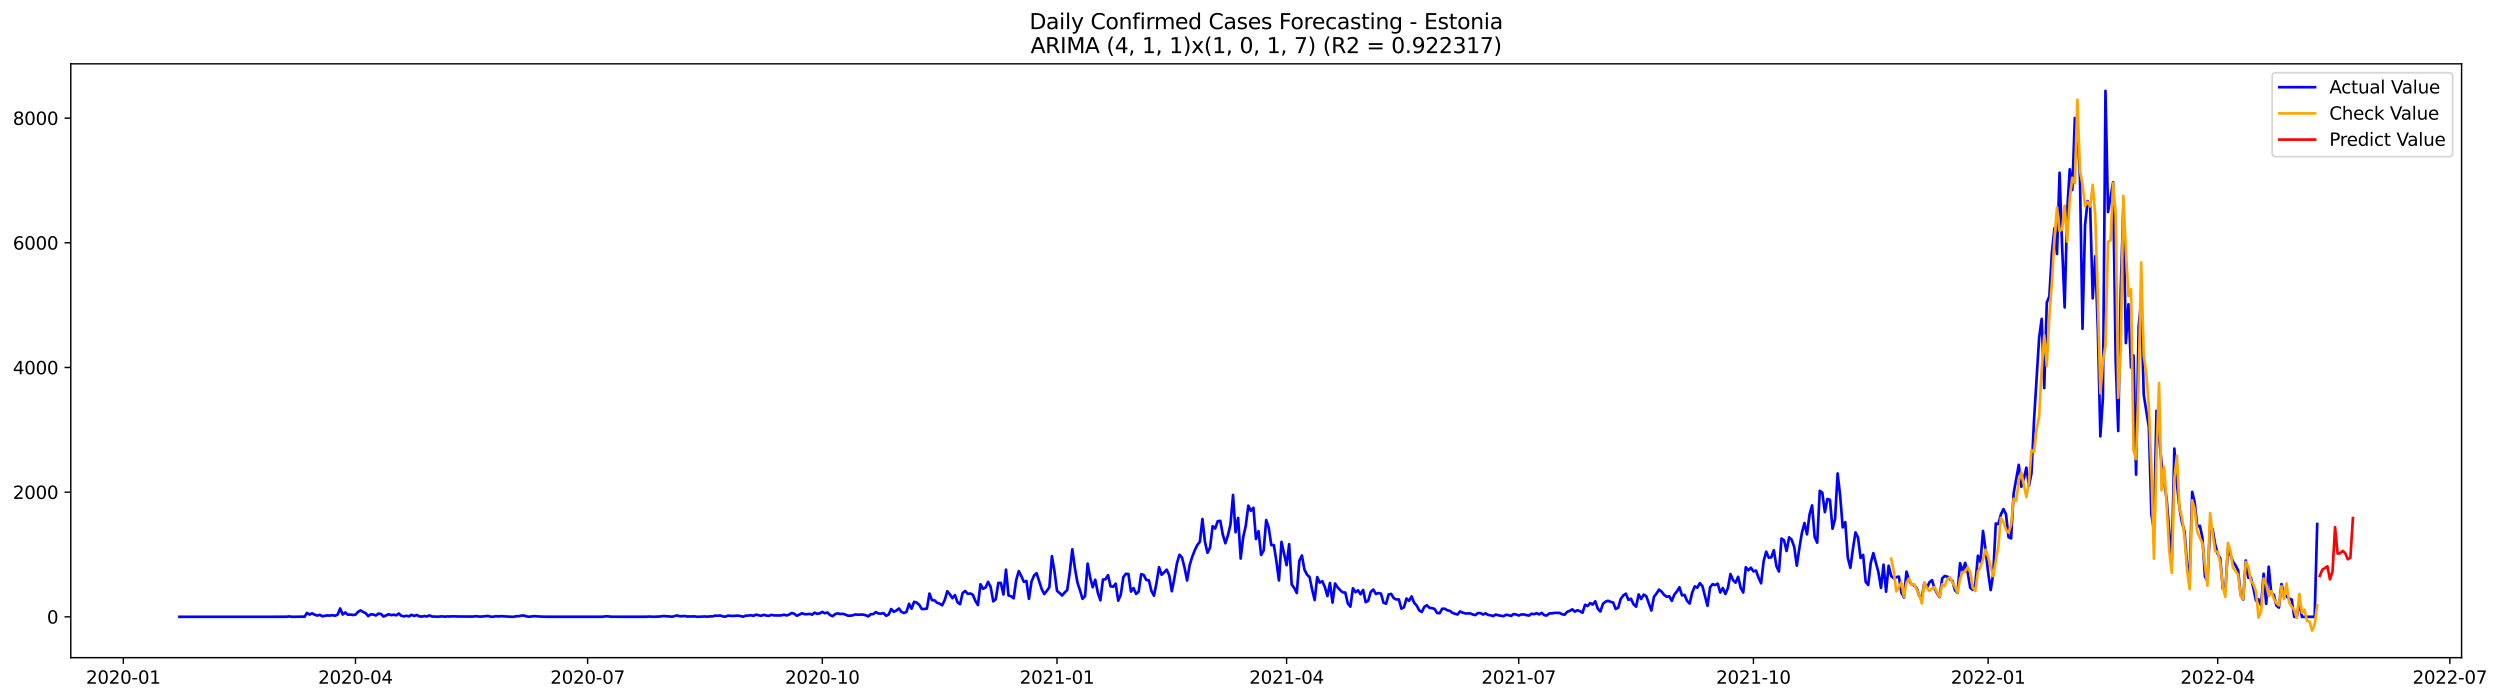 <?xml version="1.0" encoding="utf-8" standalone="no"?>
<!DOCTYPE svg PUBLIC "-//W3C//DTD SVG 1.1//EN"
  "http://www.w3.org/Graphics/SVG/1.1/DTD/svg11.dtd">
<svg xmlns:xlink="http://www.w3.org/1999/xlink" width="1400.368pt" height="392.274pt" viewBox="0 0 1400.368 392.274" xmlns="http://www.w3.org/2000/svg" version="1.1">
 <defs>
  <style type="text/css">*{stroke-linejoin: round; stroke-linecap: butt}</style>
 </defs>
 <g id="figure_1">
  <g id="patch_1">
   <path d="M 0 392.274 
L 1400.368 392.274 
L 1400.368 0 
L 0 0 
z
" style="fill: #ffffff"/>
  </g>
  <g id="axes_1">
   <g id="patch_2">
    <path d="M 39.65 368.396 
L 1378.85 368.396 
L 1378.85 35.755 
L 39.65 35.755 
z
" style="fill: #ffffff"/>
   </g>
   <g id="matplotlib.axis_1">
    <g id="xtick_1">
     <g id="line2d_1">
      <defs>
       <path id="me3e65a4e18" d="M 0 0 
L 0 3.5 
" style="stroke: #000000; stroke-width: 0.8"/>
      </defs>
      <g>
       <use xlink:href="#me3e65a4e18" x="69.086" y="368.396" style="stroke: #000000; stroke-width: 0.8"/>
      </g>
     </g>
     <g id="text_1">
      <!-- 2020-01 -->
      <g transform="translate(48.195 382.994)scale(0.1 -0.1)">
       <defs>
        <path id="DejaVuSans-32" d="M 1228 531 
L 3431 531 
L 3431 0 
L 469 0 
L 469 531 
Q 828 903 1448 1529 
Q 2069 2156 2228 2338 
Q 2531 2678 2651 2914 
Q 2772 3150 2772 3378 
Q 2772 3750 2511 3984 
Q 2250 4219 1831 4219 
Q 1534 4219 1204 4116 
Q 875 4013 500 3803 
L 500 4441 
Q 881 4594 1212 4672 
Q 1544 4750 1819 4750 
Q 2544 4750 2975 4387 
Q 3406 4025 3406 3419 
Q 3406 3131 3298 2873 
Q 3191 2616 2906 2266 
Q 2828 2175 2409 1742 
Q 1991 1309 1228 531 
z
" transform="scale(0.016)"/>
        <path id="DejaVuSans-30" d="M 2034 4250 
Q 1547 4250 1301 3770 
Q 1056 3291 1056 2328 
Q 1056 1369 1301 889 
Q 1547 409 2034 409 
Q 2525 409 2770 889 
Q 3016 1369 3016 2328 
Q 3016 3291 2770 3770 
Q 2525 4250 2034 4250 
z
M 2034 4750 
Q 2819 4750 3233 4129 
Q 3647 3509 3647 2328 
Q 3647 1150 3233 529 
Q 2819 -91 2034 -91 
Q 1250 -91 836 529 
Q 422 1150 422 2328 
Q 422 3509 836 4129 
Q 1250 4750 2034 4750 
z
" transform="scale(0.016)"/>
        <path id="DejaVuSans-2d" d="M 313 2009 
L 1997 2009 
L 1997 1497 
L 313 1497 
L 313 2009 
z
" transform="scale(0.016)"/>
        <path id="DejaVuSans-31" d="M 794 531 
L 1825 531 
L 1825 4091 
L 703 3866 
L 703 4441 
L 1819 4666 
L 2450 4666 
L 2450 531 
L 3481 531 
L 3481 0 
L 794 0 
L 794 531 
z
" transform="scale(0.016)"/>
       </defs>
       <use xlink:href="#DejaVuSans-32"/>
       <use xlink:href="#DejaVuSans-30" x="63.623"/>
       <use xlink:href="#DejaVuSans-32" x="127.246"/>
       <use xlink:href="#DejaVuSans-30" x="190.869"/>
       <use xlink:href="#DejaVuSans-2d" x="254.492"/>
       <use xlink:href="#DejaVuSans-30" x="290.576"/>
       <use xlink:href="#DejaVuSans-31" x="354.199"/>
      </g>
     </g>
    </g>
    <g id="xtick_2">
     <g id="line2d_2">
      <g>
       <use xlink:href="#me3e65a4e18" x="199.119" y="368.396" style="stroke: #000000; stroke-width: 0.8"/>
      </g>
     </g>
     <g id="text_2">
      <!-- 2020-04 -->
      <g transform="translate(178.228 382.994)scale(0.1 -0.1)">
       <defs>
        <path id="DejaVuSans-34" d="M 2419 4116 
L 825 1625 
L 2419 1625 
L 2419 4116 
z
M 2253 4666 
L 3047 4666 
L 3047 1625 
L 3713 1625 
L 3713 1100 
L 3047 1100 
L 3047 0 
L 2419 0 
L 2419 1100 
L 313 1100 
L 313 1709 
L 2253 4666 
z
" transform="scale(0.016)"/>
       </defs>
       <use xlink:href="#DejaVuSans-32"/>
       <use xlink:href="#DejaVuSans-30" x="63.623"/>
       <use xlink:href="#DejaVuSans-32" x="127.246"/>
       <use xlink:href="#DejaVuSans-30" x="190.869"/>
       <use xlink:href="#DejaVuSans-2d" x="254.492"/>
       <use xlink:href="#DejaVuSans-30" x="290.576"/>
       <use xlink:href="#DejaVuSans-34" x="354.199"/>
      </g>
     </g>
    </g>
    <g id="xtick_3">
     <g id="line2d_3">
      <g>
       <use xlink:href="#me3e65a4e18" x="329.153" y="368.396" style="stroke: #000000; stroke-width: 0.8"/>
      </g>
     </g>
     <g id="text_3">
      <!-- 2020-07 -->
      <g transform="translate(308.261 382.994)scale(0.1 -0.1)">
       <defs>
        <path id="DejaVuSans-37" d="M 525 4666 
L 3525 4666 
L 3525 4397 
L 1831 0 
L 1172 0 
L 2766 4134 
L 525 4134 
L 525 4666 
z
" transform="scale(0.016)"/>
       </defs>
       <use xlink:href="#DejaVuSans-32"/>
       <use xlink:href="#DejaVuSans-30" x="63.623"/>
       <use xlink:href="#DejaVuSans-32" x="127.246"/>
       <use xlink:href="#DejaVuSans-30" x="190.869"/>
       <use xlink:href="#DejaVuSans-2d" x="254.492"/>
       <use xlink:href="#DejaVuSans-30" x="290.576"/>
       <use xlink:href="#DejaVuSans-37" x="354.199"/>
      </g>
     </g>
    </g>
    <g id="xtick_4">
     <g id="line2d_4">
      <g>
       <use xlink:href="#me3e65a4e18" x="460.615" y="368.396" style="stroke: #000000; stroke-width: 0.8"/>
      </g>
     </g>
     <g id="text_4">
      <!-- 2020-10 -->
      <g transform="translate(439.724 382.994)scale(0.1 -0.1)">
       <use xlink:href="#DejaVuSans-32"/>
       <use xlink:href="#DejaVuSans-30" x="63.623"/>
       <use xlink:href="#DejaVuSans-32" x="127.246"/>
       <use xlink:href="#DejaVuSans-30" x="190.869"/>
       <use xlink:href="#DejaVuSans-2d" x="254.492"/>
       <use xlink:href="#DejaVuSans-31" x="290.576"/>
       <use xlink:href="#DejaVuSans-30" x="354.199"/>
      </g>
     </g>
    </g>
    <g id="xtick_5">
     <g id="line2d_5">
      <g>
       <use xlink:href="#me3e65a4e18" x="592.077" y="368.396" style="stroke: #000000; stroke-width: 0.8"/>
      </g>
     </g>
     <g id="text_5">
      <!-- 2021-01 -->
      <g transform="translate(571.186 382.994)scale(0.1 -0.1)">
       <use xlink:href="#DejaVuSans-32"/>
       <use xlink:href="#DejaVuSans-30" x="63.623"/>
       <use xlink:href="#DejaVuSans-32" x="127.246"/>
       <use xlink:href="#DejaVuSans-31" x="190.869"/>
       <use xlink:href="#DejaVuSans-2d" x="254.492"/>
       <use xlink:href="#DejaVuSans-30" x="290.576"/>
       <use xlink:href="#DejaVuSans-31" x="354.199"/>
      </g>
     </g>
    </g>
    <g id="xtick_6">
     <g id="line2d_6">
      <g>
       <use xlink:href="#me3e65a4e18" x="720.681" y="368.396" style="stroke: #000000; stroke-width: 0.8"/>
      </g>
     </g>
     <g id="text_6">
      <!-- 2021-04 -->
      <g transform="translate(699.79 382.994)scale(0.1 -0.1)">
       <use xlink:href="#DejaVuSans-32"/>
       <use xlink:href="#DejaVuSans-30" x="63.623"/>
       <use xlink:href="#DejaVuSans-32" x="127.246"/>
       <use xlink:href="#DejaVuSans-31" x="190.869"/>
       <use xlink:href="#DejaVuSans-2d" x="254.492"/>
       <use xlink:href="#DejaVuSans-30" x="290.576"/>
       <use xlink:href="#DejaVuSans-34" x="354.199"/>
      </g>
     </g>
    </g>
    <g id="xtick_7">
     <g id="line2d_7">
      <g>
       <use xlink:href="#me3e65a4e18" x="850.715" y="368.396" style="stroke: #000000; stroke-width: 0.8"/>
      </g>
     </g>
     <g id="text_7">
      <!-- 2021-07 -->
      <g transform="translate(829.823 382.994)scale(0.1 -0.1)">
       <use xlink:href="#DejaVuSans-32"/>
       <use xlink:href="#DejaVuSans-30" x="63.623"/>
       <use xlink:href="#DejaVuSans-32" x="127.246"/>
       <use xlink:href="#DejaVuSans-31" x="190.869"/>
       <use xlink:href="#DejaVuSans-2d" x="254.492"/>
       <use xlink:href="#DejaVuSans-30" x="290.576"/>
       <use xlink:href="#DejaVuSans-37" x="354.199"/>
      </g>
     </g>
    </g>
    <g id="xtick_8">
     <g id="line2d_8">
      <g>
       <use xlink:href="#me3e65a4e18" x="982.177" y="368.396" style="stroke: #000000; stroke-width: 0.8"/>
      </g>
     </g>
     <g id="text_8">
      <!-- 2021-10 -->
      <g transform="translate(961.286 382.994)scale(0.1 -0.1)">
       <use xlink:href="#DejaVuSans-32"/>
       <use xlink:href="#DejaVuSans-30" x="63.623"/>
       <use xlink:href="#DejaVuSans-32" x="127.246"/>
       <use xlink:href="#DejaVuSans-31" x="190.869"/>
       <use xlink:href="#DejaVuSans-2d" x="254.492"/>
       <use xlink:href="#DejaVuSans-31" x="290.576"/>
       <use xlink:href="#DejaVuSans-30" x="354.199"/>
      </g>
     </g>
    </g>
    <g id="xtick_9">
     <g id="line2d_9">
      <g>
       <use xlink:href="#me3e65a4e18" x="1113.639" y="368.396" style="stroke: #000000; stroke-width: 0.8"/>
      </g>
     </g>
     <g id="text_9">
      <!-- 2022-01 -->
      <g transform="translate(1092.748 382.994)scale(0.1 -0.1)">
       <use xlink:href="#DejaVuSans-32"/>
       <use xlink:href="#DejaVuSans-30" x="63.623"/>
       <use xlink:href="#DejaVuSans-32" x="127.246"/>
       <use xlink:href="#DejaVuSans-32" x="190.869"/>
       <use xlink:href="#DejaVuSans-2d" x="254.492"/>
       <use xlink:href="#DejaVuSans-30" x="290.576"/>
       <use xlink:href="#DejaVuSans-31" x="354.199"/>
      </g>
     </g>
    </g>
    <g id="xtick_10">
     <g id="line2d_10">
      <g>
       <use xlink:href="#me3e65a4e18" x="1242.244" y="368.396" style="stroke: #000000; stroke-width: 0.8"/>
      </g>
     </g>
     <g id="text_10">
      <!-- 2022-04 -->
      <g transform="translate(1221.352 382.994)scale(0.1 -0.1)">
       <use xlink:href="#DejaVuSans-32"/>
       <use xlink:href="#DejaVuSans-30" x="63.623"/>
       <use xlink:href="#DejaVuSans-32" x="127.246"/>
       <use xlink:href="#DejaVuSans-32" x="190.869"/>
       <use xlink:href="#DejaVuSans-2d" x="254.492"/>
       <use xlink:href="#DejaVuSans-30" x="290.576"/>
       <use xlink:href="#DejaVuSans-34" x="354.199"/>
      </g>
     </g>
    </g>
    <g id="xtick_11">
     <g id="line2d_11">
      <g>
       <use xlink:href="#me3e65a4e18" x="1372.277" y="368.396" style="stroke: #000000; stroke-width: 0.8"/>
      </g>
     </g>
     <g id="text_11">
      <!-- 2022-07 -->
      <g transform="translate(1351.385 382.994)scale(0.1 -0.1)">
       <use xlink:href="#DejaVuSans-32"/>
       <use xlink:href="#DejaVuSans-30" x="63.623"/>
       <use xlink:href="#DejaVuSans-32" x="127.246"/>
       <use xlink:href="#DejaVuSans-32" x="190.869"/>
       <use xlink:href="#DejaVuSans-2d" x="254.492"/>
       <use xlink:href="#DejaVuSans-30" x="290.576"/>
       <use xlink:href="#DejaVuSans-37" x="354.199"/>
      </g>
     </g>
    </g>
   </g>
   <g id="matplotlib.axis_2">
    <g id="ytick_1">
     <g id="line2d_12">
      <defs>
       <path id="ma71f7dde46" d="M 0 0 
L -3.5 0 
" style="stroke: #000000; stroke-width: 0.8"/>
      </defs>
      <g>
       <use xlink:href="#ma71f7dde46" x="39.65" y="345.514" style="stroke: #000000; stroke-width: 0.8"/>
      </g>
     </g>
     <g id="text_12">
      <!-- 0 -->
      <g transform="translate(26.288 349.314)scale(0.1 -0.1)">
       <use xlink:href="#DejaVuSans-30"/>
      </g>
     </g>
    </g>
    <g id="ytick_2">
     <g id="line2d_13">
      <g>
       <use xlink:href="#ma71f7dde46" x="39.65" y="275.678" style="stroke: #000000; stroke-width: 0.8"/>
      </g>
     </g>
     <g id="text_13">
      <!-- 2000 -->
      <g transform="translate(7.2 279.477)scale(0.1 -0.1)">
       <use xlink:href="#DejaVuSans-32"/>
       <use xlink:href="#DejaVuSans-30" x="63.623"/>
       <use xlink:href="#DejaVuSans-30" x="127.246"/>
       <use xlink:href="#DejaVuSans-30" x="190.869"/>
      </g>
     </g>
    </g>
    <g id="ytick_3">
     <g id="line2d_14">
      <g>
       <use xlink:href="#ma71f7dde46" x="39.65" y="205.842" style="stroke: #000000; stroke-width: 0.8"/>
      </g>
     </g>
     <g id="text_14">
      <!-- 4000 -->
      <g transform="translate(7.2 209.641)scale(0.1 -0.1)">
       <use xlink:href="#DejaVuSans-34"/>
       <use xlink:href="#DejaVuSans-30" x="63.623"/>
       <use xlink:href="#DejaVuSans-30" x="127.246"/>
       <use xlink:href="#DejaVuSans-30" x="190.869"/>
      </g>
     </g>
    </g>
    <g id="ytick_4">
     <g id="line2d_15">
      <g>
       <use xlink:href="#ma71f7dde46" x="39.65" y="136.006" style="stroke: #000000; stroke-width: 0.8"/>
      </g>
     </g>
     <g id="text_15">
      <!-- 6000 -->
      <g transform="translate(7.2 139.805)scale(0.1 -0.1)">
       <defs>
        <path id="DejaVuSans-36" d="M 2113 2584 
Q 1688 2584 1439 2293 
Q 1191 2003 1191 1497 
Q 1191 994 1439 701 
Q 1688 409 2113 409 
Q 2538 409 2786 701 
Q 3034 994 3034 1497 
Q 3034 2003 2786 2293 
Q 2538 2584 2113 2584 
z
M 3366 4563 
L 3366 3988 
Q 3128 4100 2886 4159 
Q 2644 4219 2406 4219 
Q 1781 4219 1451 3797 
Q 1122 3375 1075 2522 
Q 1259 2794 1537 2939 
Q 1816 3084 2150 3084 
Q 2853 3084 3261 2657 
Q 3669 2231 3669 1497 
Q 3669 778 3244 343 
Q 2819 -91 2113 -91 
Q 1303 -91 875 529 
Q 447 1150 447 2328 
Q 447 3434 972 4092 
Q 1497 4750 2381 4750 
Q 2619 4750 2861 4703 
Q 3103 4656 3366 4563 
z
" transform="scale(0.016)"/>
       </defs>
       <use xlink:href="#DejaVuSans-36"/>
       <use xlink:href="#DejaVuSans-30" x="63.623"/>
       <use xlink:href="#DejaVuSans-30" x="127.246"/>
       <use xlink:href="#DejaVuSans-30" x="190.869"/>
      </g>
     </g>
    </g>
    <g id="ytick_5">
     <g id="line2d_16">
      <g>
       <use xlink:href="#ma71f7dde46" x="39.65" y="66.17" style="stroke: #000000; stroke-width: 0.8"/>
      </g>
     </g>
     <g id="text_16">
      <!-- 8000 -->
      <g transform="translate(7.2 69.969)scale(0.1 -0.1)">
       <defs>
        <path id="DejaVuSans-38" d="M 2034 2216 
Q 1584 2216 1326 1975 
Q 1069 1734 1069 1313 
Q 1069 891 1326 650 
Q 1584 409 2034 409 
Q 2484 409 2743 651 
Q 3003 894 3003 1313 
Q 3003 1734 2745 1975 
Q 2488 2216 2034 2216 
z
M 1403 2484 
Q 997 2584 770 2862 
Q 544 3141 544 3541 
Q 544 4100 942 4425 
Q 1341 4750 2034 4750 
Q 2731 4750 3128 4425 
Q 3525 4100 3525 3541 
Q 3525 3141 3298 2862 
Q 3072 2584 2669 2484 
Q 3125 2378 3379 2068 
Q 3634 1759 3634 1313 
Q 3634 634 3220 271 
Q 2806 -91 2034 -91 
Q 1263 -91 848 271 
Q 434 634 434 1313 
Q 434 1759 690 2068 
Q 947 2378 1403 2484 
z
M 1172 3481 
Q 1172 3119 1398 2916 
Q 1625 2713 2034 2713 
Q 2441 2713 2670 2916 
Q 2900 3119 2900 3481 
Q 2900 3844 2670 4047 
Q 2441 4250 2034 4250 
Q 1625 4250 1398 4047 
Q 1172 3844 1172 3481 
z
" transform="scale(0.016)"/>
       </defs>
       <use xlink:href="#DejaVuSans-38"/>
       <use xlink:href="#DejaVuSans-30" x="63.623"/>
       <use xlink:href="#DejaVuSans-30" x="127.246"/>
       <use xlink:href="#DejaVuSans-30" x="190.869"/>
      </g>
     </g>
    </g>
   </g>
   <g id="line2d_17">
    <path d="M 100.523 345.514 
L 160.538 345.48 
L 161.967 345.27 
L 163.396 345.514 
L 167.683 345.445 
L 169.112 345.375 
L 170.541 345.514 
L 171.97 343.315 
L 173.399 344.257 
L 174.827 343.559 
L 176.256 344.327 
L 177.685 344.816 
L 179.114 344.362 
L 180.543 345.2 
L 183.401 344.711 
L 184.83 344.816 
L 186.259 344.607 
L 187.688 344.921 
L 189.117 344.292 
L 190.546 340.835 
L 191.975 344.222 
L 193.404 343.07 
L 194.833 344.327 
L 196.262 344.257 
L 197.69 344.467 
L 199.119 344.327 
L 200.548 342.756 
L 201.977 341.918 
L 203.406 342.791 
L 204.835 343.489 
L 206.264 345.13 
L 207.693 344.083 
L 209.122 344.257 
L 210.551 344.746 
L 211.98 343.734 
L 213.409 343.908 
L 214.838 345.34 
L 217.696 344.083 
L 219.125 344.572 
L 220.553 344.327 
L 221.982 344.641 
L 223.411 343.664 
L 224.84 344.956 
L 226.269 345.27 
L 227.698 344.921 
L 229.127 345.27 
L 230.556 344.362 
L 231.985 345.061 
L 233.414 344.467 
L 234.843 345.235 
L 236.272 345.375 
L 237.701 345.061 
L 239.13 345.305 
L 240.559 344.711 
L 241.988 345.34 
L 243.416 345.34 
L 244.845 345.48 
L 247.703 345.235 
L 249.132 345.445 
L 250.561 345.27 
L 251.99 345.34 
L 253.419 345.235 
L 257.706 345.34 
L 264.851 345.375 
L 266.279 345.165 
L 269.137 345.41 
L 273.424 345.026 
L 274.853 345.445 
L 276.282 345.48 
L 277.711 345.165 
L 279.14 345.305 
L 280.569 345.13 
L 286.285 345.48 
L 287.714 345.514 
L 289.142 345.165 
L 290.571 345.165 
L 292 344.816 
L 293.429 344.781 
L 294.858 345.235 
L 296.287 345.48 
L 299.145 345.13 
L 302.003 345.34 
L 306.29 345.48 
L 337.726 345.48 
L 339.155 345.235 
L 340.584 345.235 
L 342.013 345.445 
L 347.729 345.48 
L 362.018 345.48 
L 363.447 345.34 
L 366.305 345.514 
L 367.734 345.375 
L 369.163 345.375 
L 372.021 345.061 
L 373.45 345.235 
L 374.879 345.27 
L 376.308 345.48 
L 379.165 344.746 
L 380.594 345.13 
L 382.023 345.2 
L 383.452 345.026 
L 384.881 345.34 
L 389.168 345.27 
L 390.597 345.514 
L 394.884 345.305 
L 396.313 345.445 
L 397.742 345.235 
L 399.171 345.27 
L 400.6 344.816 
L 402.028 344.921 
L 403.457 344.781 
L 404.886 345.27 
L 406.315 345.41 
L 407.744 344.851 
L 410.602 345.026 
L 413.46 344.816 
L 416.318 345.445 
L 417.747 344.816 
L 419.176 344.816 
L 420.605 344.607 
L 422.034 344.991 
L 423.463 344.292 
L 426.32 344.956 
L 427.749 344.397 
L 429.178 344.781 
L 430.607 344.991 
L 432.036 344.397 
L 433.465 344.711 
L 436.323 344.746 
L 437.752 344.676 
L 439.181 344.327 
L 440.61 344.746 
L 442.039 344.257 
L 443.468 343.384 
L 444.897 343.803 
L 446.326 344.921 
L 447.754 344.292 
L 449.183 343.524 
L 450.612 344.013 
L 452.041 344.048 
L 453.47 343.873 
L 454.899 344.292 
L 456.328 343.175 
L 457.757 343.838 
L 459.186 343.559 
L 460.615 342.756 
L 462.044 343.524 
L 463.473 343.07 
L 464.902 344.467 
L 466.331 345.165 
L 467.76 344.048 
L 469.189 343.559 
L 470.617 343.943 
L 472.046 343.803 
L 473.475 344.222 
L 474.904 344.851 
L 476.333 344.886 
L 477.762 344.641 
L 479.191 344.153 
L 480.62 344.362 
L 482.049 344.222 
L 483.478 344.292 
L 484.907 344.607 
L 486.336 345.27 
L 487.765 344.048 
L 489.194 343.978 
L 490.623 342.861 
L 492.052 343.664 
L 493.48 343.734 
L 494.909 343.419 
L 496.338 344.921 
L 497.767 344.222 
L 499.196 341.15 
L 500.625 342.686 
L 502.054 342.023 
L 503.483 340.835 
L 504.912 342.721 
L 506.341 343.384 
L 507.77 342.756 
L 509.199 338.251 
L 510.628 340.94 
L 512.057 337.099 
L 513.486 337.553 
L 514.915 338.81 
L 516.343 341.15 
L 517.772 341.115 
L 519.201 340.905 
L 520.63 332.49 
L 522.059 336.191 
L 523.488 336.296 
L 524.917 337.658 
L 526.346 338.147 
L 527.775 339.055 
L 529.204 336.052 
L 530.633 331.163 
L 532.062 332.909 
L 533.491 335.074 
L 534.92 333.328 
L 536.349 337.413 
L 537.778 338.426 
L 539.206 332.176 
L 540.635 331.058 
L 542.064 332.665 
L 543.493 332.42 
L 544.922 333.153 
L 546.351 336.575 
L 547.78 338.915 
L 549.209 327.287 
L 550.638 329.801 
L 552.067 329.103 
L 553.496 325.925 
L 554.925 328.824 
L 556.354 336.855 
L 557.783 335.598 
L 559.212 326.519 
L 560.641 326.519 
L 562.069 333.014 
L 563.498 319.081 
L 564.927 333.572 
L 566.356 333.991 
L 567.785 335.144 
L 569.214 324.948 
L 570.643 319.919 
L 572.072 322.678 
L 573.501 325.925 
L 574.93 325.437 
L 576.359 335.423 
L 577.788 325.821 
L 579.217 322.399 
L 580.646 321.072 
L 583.504 329.976 
L 584.932 332.769 
L 586.361 330.989 
L 587.79 328.928 
L 589.219 311.539 
L 590.648 319.885 
L 592.077 330.989 
L 593.506 332.141 
L 594.935 333.572 
L 596.364 331.896 
L 597.793 330.535 
L 599.222 320.478 
L 600.651 307.663 
L 602.08 318.069 
L 603.509 326.24 
L 604.938 330.604 
L 606.367 335.423 
L 607.795 333.887 
L 609.224 315.729 
L 610.653 323.516 
L 612.082 328.928 
L 613.511 324.738 
L 614.94 331.966 
L 616.369 336.261 
L 617.798 324.668 
L 619.227 324.459 
L 620.656 322.189 
L 622.085 328.44 
L 623.514 328.649 
L 624.943 326.938 
L 626.372 336.471 
L 627.801 333.119 
L 629.23 323.307 
L 630.658 321.421 
L 632.087 321.526 
L 633.516 331.408 
L 634.945 329.417 
L 636.374 332.7 
L 637.803 331.442 
L 639.232 321.596 
L 640.661 322.084 
L 642.09 324.878 
L 643.519 325.018 
L 644.948 330.989 
L 646.377 333.677 
L 647.806 326.589 
L 649.235 317.72 
L 650.664 321.945 
L 652.093 320.618 
L 653.521 319.116 
L 654.95 322.224 
L 656.379 331.163 
L 657.808 323.97 
L 659.237 315.625 
L 660.666 310.771 
L 662.095 312.307 
L 663.524 318.034 
L 664.953 325.157 
L 666.382 316.567 
L 667.811 311.923 
L 669.24 308.222 
L 670.669 305.289 
L 672.098 303.508 
L 673.527 290.728 
L 674.956 303.578 
L 676.384 309.619 
L 677.813 306.72 
L 679.242 294.744 
L 680.671 296.036 
L 682.1 291.95 
L 683.529 291.741 
L 684.958 299.457 
L 686.387 304.311 
L 687.816 299.842 
L 689.245 293.766 
L 690.674 277.215 
L 692.103 298.131 
L 693.532 290.134 
L 694.961 312.866 
L 696.39 300.854 
L 697.819 294.464 
L 699.247 283.255 
L 700.676 286.154 
L 702.105 284.443 
L 703.534 301.937 
L 704.963 297.572 
L 706.392 310.841 
L 707.821 308.431 
L 709.25 291.322 
L 710.679 295.616 
L 712.108 305.359 
L 713.537 305.324 
L 714.966 314.368 
L 716.395 325.122 
L 717.824 303.543 
L 720.681 316.567 
L 722.11 304.835 
L 723.539 327.392 
L 724.968 329.382 
L 726.397 332.176 
L 727.826 314.123 
L 729.255 311.155 
L 730.684 319.081 
L 732.113 321.875 
L 733.542 323.237 
L 734.971 330.22 
L 736.4 336.121 
L 737.829 323.272 
L 739.258 326.344 
L 740.687 325.576 
L 742.116 328.824 
L 743.544 333.887 
L 744.973 326.554 
L 746.402 337.553 
L 747.831 326.833 
L 749.26 329.033 
L 750.689 330.535 
L 752.118 331.827 
L 753.547 331.896 
L 754.976 338.007 
L 756.405 339.823 
L 757.834 329.522 
L 759.263 331.687 
L 760.692 330.674 
L 762.121 332.874 
L 763.55 330.465 
L 764.979 337.309 
L 766.407 336.506 
L 767.836 331.512 
L 769.265 330.255 
L 770.694 332.734 
L 772.123 332.176 
L 773.552 332.525 
L 774.981 337.658 
L 776.41 338.147 
L 777.839 332.979 
L 779.268 332.665 
L 780.697 335.039 
L 782.126 335.807 
L 783.555 335.737 
L 784.984 340.94 
L 786.413 340.172 
L 787.842 335.249 
L 789.27 336.541 
L 790.699 334.096 
L 792.128 337.658 
L 793.557 339.229 
L 794.986 341.918 
L 796.415 342.826 
L 797.844 339.928 
L 799.273 339.055 
L 800.702 340.486 
L 802.131 340.661 
L 803.56 341.08 
L 804.989 343.35 
L 806.418 343.489 
L 807.847 340.975 
L 809.276 340.975 
L 810.705 341.848 
L 812.133 342.162 
L 813.562 343.315 
L 816.42 344.222 
L 817.849 342.511 
L 819.278 343.14 
L 820.707 343.629 
L 823.565 343.594 
L 824.994 344.222 
L 826.423 344.537 
L 827.852 343.384 
L 829.281 343.454 
L 830.71 344.222 
L 832.139 343.559 
L 833.568 344.467 
L 834.996 344.641 
L 836.425 345.095 
L 837.854 344.222 
L 839.283 344.641 
L 842.141 345.165 
L 843.57 344.362 
L 844.999 344.572 
L 846.428 344.991 
L 847.857 343.943 
L 849.286 344.257 
L 850.715 344.781 
L 852.144 344.188 
L 853.573 344.188 
L 856.431 344.851 
L 857.859 343.769 
L 859.288 344.048 
L 860.717 343.489 
L 862.146 344.153 
L 863.575 343.28 
L 865.004 344.572 
L 866.433 344.781 
L 867.862 343.629 
L 869.291 343.559 
L 870.72 343.315 
L 873.578 343.28 
L 875.007 344.083 
L 876.436 344.327 
L 877.865 342.686 
L 879.294 342.162 
L 880.722 341.324 
L 882.151 342.616 
L 883.58 341.813 
L 885.009 342.372 
L 886.438 343.21 
L 887.867 338.775 
L 889.296 339.439 
L 890.725 337.832 
L 892.154 338.636 
L 893.583 336.82 
L 895.012 341.045 
L 896.441 342.511 
L 897.87 338.286 
L 899.299 337.029 
L 900.728 336.506 
L 902.157 337.099 
L 903.585 337.483 
L 905.014 341.115 
L 906.443 340.381 
L 907.872 335.423 
L 909.301 333.503 
L 910.73 332.525 
L 912.159 336.017 
L 913.588 335.388 
L 915.017 338.461 
L 916.446 339.823 
L 917.875 332.979 
L 919.304 335.528 
L 920.733 333.049 
L 922.162 333.957 
L 925.02 341.988 
L 926.448 334.376 
L 927.877 332.455 
L 929.306 330.255 
L 930.735 331.408 
L 932.164 333.258 
L 933.593 334.271 
L 935.022 333.991 
L 936.451 336.61 
L 937.88 333.049 
L 939.309 331.303 
L 940.738 328.963 
L 942.167 333.503 
L 943.596 333.223 
L 945.025 336.61 
L 946.454 338.077 
L 947.883 331.931 
L 949.311 328.474 
L 950.74 329.208 
L 952.169 326.659 
L 953.598 328.3 
L 956.456 339.334 
L 957.885 328.998 
L 959.314 327.217 
L 960.743 327.706 
L 962.172 326.938 
L 963.601 331.861 
L 965.03 329.382 
L 966.459 332.734 
L 967.888 329.347 
L 969.317 321.526 
L 970.746 324.948 
L 972.174 326.379 
L 973.603 323.097 
L 975.032 329.278 
L 976.461 331.896 
L 977.89 317.72 
L 979.319 319.431 
L 980.748 317.999 
L 982.177 320.059 
L 983.606 319.605 
L 985.035 323.551 
L 986.464 326.729 
L 987.893 314.368 
L 989.322 309.025 
L 990.751 312.377 
L 992.18 312.203 
L 993.609 308.222 
L 995.037 317.056 
L 996.466 320.129 
L 997.895 301.657 
L 999.324 302.67 
L 1000.753 308.641 
L 1002.182 300.994 
L 1003.611 302.356 
L 1005.04 306.441 
L 1006.469 316.847 
L 1007.898 307.07 
L 1009.327 298.515 
L 1010.756 292.963 
L 1012.185 299.318 
L 1013.614 288.179 
L 1015.043 283.116 
L 1016.472 300.784 
L 1017.9 303.997 
L 1019.329 274.945 
L 1020.758 275.958 
L 1022.187 286.887 
L 1023.616 279.484 
L 1025.045 279.973 
L 1026.474 296.175 
L 1027.903 290.728 
L 1029.332 265.203 
L 1030.761 277.669 
L 1032.19 295.407 
L 1033.619 292.474 
L 1035.048 312.412 
L 1036.477 318.034 
L 1037.906 307.489 
L 1039.335 298.235 
L 1040.763 301.134 
L 1042.192 312.517 
L 1043.621 310.841 
L 1045.05 325.925 
L 1046.479 327.671 
L 1047.908 315.24 
L 1049.337 309.828 
L 1052.195 320.583 
L 1053.624 329.347 
L 1055.053 316.288 
L 1056.482 331.442 
L 1057.911 316.882 
L 1059.34 322.643 
L 1060.769 323.9 
L 1062.198 323.307 
L 1063.626 322.957 
L 1065.055 331.931 
L 1066.484 334.655 
L 1067.913 320.234 
L 1069.342 325.018 
L 1070.771 327.427 
L 1072.2 327.846 
L 1073.629 329.487 
L 1075.058 333.677 
L 1076.487 335.004 
L 1077.916 326.554 
L 1079.345 329.208 
L 1080.774 326.17 
L 1082.203 324.983 
L 1083.632 329.592 
L 1085.06 332.35 
L 1086.489 334.445 
L 1087.918 323.935 
L 1089.347 322.643 
L 1090.776 322.992 
L 1092.205 324.459 
L 1093.634 325.367 
L 1095.063 330.639 
L 1096.492 332.036 
L 1097.921 315.45 
L 1099.35 320.199 
L 1100.779 315.275 
L 1102.208 320.723 
L 1103.637 329.278 
L 1105.066 330.43 
L 1106.495 326.868 
L 1107.923 311.295 
L 1109.352 314.856 
L 1110.781 297.432 
L 1112.21 308.012 
L 1113.639 320.548 
L 1115.068 330.535 
L 1116.497 321.63 
L 1117.926 293.242 
L 1119.355 293.556 
L 1120.784 288.179 
L 1122.213 285.141 
L 1123.642 288.004 
L 1125.071 300.889 
L 1126.5 301.587 
L 1127.929 276.377 
L 1130.786 260.384 
L 1132.215 272.675 
L 1133.644 267.996 
L 1135.073 261.955 
L 1136.502 272.047 
L 1137.931 265.168 
L 1139.36 235.243 
L 1142.218 189.116 
L 1143.647 178.606 
L 1145.076 217.4 
L 1146.505 169.527 
L 1147.934 165.966 
L 1149.363 141.488 
L 1150.792 127.835 
L 1152.221 142.291 
L 1153.649 96.758 
L 1155.078 137.717 
L 1156.507 172.216 
L 1157.936 117.953 
L 1159.365 94.802 
L 1160.794 106.43 
L 1162.223 66.1 
L 1163.652 72.769 
L 1165.081 99.481 
L 1166.51 184.158 
L 1167.939 126.159 
L 1169.368 112.611 
L 1170.797 115.683 
L 1172.226 167.118 
L 1173.655 143.548 
L 1175.084 184.542 
L 1176.512 244.427 
L 1177.941 222.917 
L 1179.37 50.876 
L 1180.799 118.791 
L 1183.657 102.135 
L 1185.086 201.966 
L 1186.515 241.424 
L 1187.944 161.81 
L 1189.373 116.417 
L 1190.802 192.189 
L 1192.231 170.435 
L 1193.66 205.842 
L 1195.089 199.068 
L 1196.518 265.866 
L 1197.947 183.041 
L 1199.375 168.654 
L 1200.804 221.101 
L 1203.662 239.189 
L 1205.091 288.214 
L 1206.52 296.839 
L 1207.949 230.11 
L 1210.807 259.302 
L 1213.665 279.868 
L 1215.094 297.642 
L 1216.523 313.215 
L 1217.952 251.27 
L 1219.381 270.929 
L 1220.81 284.443 
L 1222.238 292.753 
L 1223.667 297.781 
L 1225.096 316.358 
L 1226.525 322.224 
L 1227.954 275.539 
L 1229.383 281.684 
L 1230.812 294.953 
L 1232.241 294.534 
L 1233.67 301.029 
L 1235.099 322.922 
L 1236.528 325.506 
L 1237.957 294.918 
L 1239.386 296.489 
L 1240.815 304.87 
L 1242.244 310.247 
L 1243.673 312.726 
L 1245.101 329.697 
L 1246.53 330.604 
L 1247.959 307.105 
L 1250.817 314.577 
L 1252.246 316.707 
L 1253.675 319.5 
L 1255.104 333.398 
L 1256.533 335.807 
L 1257.962 313.948 
L 1259.391 323.656 
L 1260.82 323.586 
L 1262.249 329.592 
L 1263.678 336.436 
L 1265.107 335.737 
L 1266.536 339.194 
L 1267.964 321.386 
L 1269.393 338.251 
L 1270.822 317.44 
L 1272.251 332.42 
L 1273.68 333.153 
L 1275.109 339.194 
L 1276.538 340.347 
L 1277.967 327.148 
L 1279.396 332.63 
L 1280.825 334.166 
L 1282.254 335.318 
L 1283.683 335.877 
L 1285.112 345.514 
L 1286.541 345.514 
L 1287.97 337.099 
L 1289.399 345.514 
L 1296.543 345.514 
L 1297.972 293.556 
L 1297.972 293.556 
" clip-path="url(#p50d9c1ace3)" style="fill: none; stroke: #0000ff; stroke-width: 1.5; stroke-linecap: square"/>
   </g>
   <g id="line2d_18">
    <path d="M 1059.34 312.93 
L 1060.769 319.875 
L 1062.198 331.33 
L 1063.626 329.078 
L 1065.055 326.088 
L 1066.484 334.251 
L 1067.913 326.421 
L 1069.342 324.011 
L 1070.771 327.561 
L 1072.2 327.299 
L 1075.058 333.278 
L 1076.487 337.985 
L 1077.916 326.186 
L 1079.345 329.329 
L 1080.774 331.047 
L 1082.203 329.663 
L 1083.632 328.825 
L 1085.06 331.843 
L 1086.489 334.241 
L 1087.918 327.304 
L 1089.347 328.224 
L 1090.776 324.378 
L 1092.205 323.381 
L 1093.634 326.202 
L 1095.063 328.74 
L 1096.492 331.869 
L 1097.921 324.406 
L 1099.35 320.357 
L 1100.779 320.284 
L 1102.208 317.699 
L 1103.637 320.591 
L 1105.066 329.215 
L 1106.495 331.073 
L 1107.923 320.209 
L 1109.352 317.472 
L 1110.781 313.188 
L 1112.21 307.852 
L 1113.639 312.126 
L 1116.497 322.752 
L 1119.355 305.972 
L 1120.784 290.081 
L 1122.213 292.391 
L 1123.642 296.73 
L 1125.071 298.363 
L 1126.5 294.064 
L 1127.929 279.376 
L 1129.358 280.598 
L 1130.786 269.504 
L 1132.215 264.617 
L 1135.073 278.474 
L 1136.502 269.898 
L 1137.931 252.176 
L 1139.36 253.114 
L 1140.789 240.387 
L 1142.218 233.198 
L 1143.647 207.021 
L 1145.076 187.772 
L 1146.505 205.089 
L 1147.934 176.979 
L 1149.363 158.444 
L 1150.792 134.006 
L 1152.221 116.216 
L 1153.649 129.403 
L 1155.078 128.503 
L 1156.507 115.165 
L 1157.936 135.392 
L 1159.365 111.439 
L 1160.794 99.56 
L 1162.223 102.604 
L 1163.652 55.842 
L 1165.081 95.52 
L 1166.51 103.34 
L 1167.939 115.374 
L 1169.368 113.081 
L 1170.797 115.676 
L 1172.226 103.511 
L 1173.655 120.714 
L 1175.084 166.051 
L 1176.512 220.207 
L 1177.941 202.356 
L 1179.37 193.546 
L 1180.799 135.355 
L 1182.228 134.764 
L 1183.657 102.608 
L 1185.086 120.174 
L 1186.515 222.809 
L 1187.944 195.859 
L 1189.373 109.673 
L 1190.802 140.386 
L 1192.231 165.784 
L 1193.66 161.927 
L 1195.089 252.249 
L 1196.518 257.168 
L 1197.947 214.769 
L 1199.375 146.982 
L 1200.804 198.9 
L 1202.233 209.291 
L 1203.662 227.339 
L 1205.091 262.104 
L 1206.52 312.939 
L 1207.949 256.618 
L 1209.378 214.532 
L 1210.807 274.686 
L 1212.236 261.565 
L 1213.665 283.239 
L 1215.094 308.665 
L 1216.523 320.838 
L 1217.952 268.266 
L 1219.381 255.218 
L 1220.81 284.508 
L 1222.238 289.858 
L 1223.667 300.852 
L 1225.096 319.698 
L 1226.525 330.049 
L 1227.954 280.267 
L 1229.383 285.279 
L 1230.812 298.097 
L 1233.67 304.337 
L 1235.099 316.863 
L 1236.528 328.111 
L 1237.957 287.342 
L 1239.386 298.809 
L 1240.815 308.807 
L 1242.244 309.049 
L 1243.673 315.298 
L 1245.101 328.864 
L 1246.53 334.394 
L 1247.959 304.091 
L 1249.388 308.485 
L 1250.817 317.967 
L 1252.246 319.838 
L 1253.675 321.978 
L 1255.104 333.719 
L 1256.533 335.507 
L 1257.962 314.786 
L 1259.391 317.445 
L 1260.82 325.331 
L 1262.249 327.167 
L 1263.678 331.258 
L 1265.107 345.896 
L 1266.536 342.497 
L 1267.964 324.065 
L 1269.393 327.125 
L 1270.822 333.898 
L 1272.251 331.117 
L 1273.68 335.373 
L 1275.109 337.825 
L 1276.538 339.124 
L 1277.967 328.35 
L 1279.396 335.496 
L 1280.825 326.805 
L 1282.254 337.538 
L 1283.683 339.839 
L 1285.112 341.675 
L 1286.541 346.206 
L 1287.97 332.698 
L 1289.399 343.247 
L 1290.827 341.488 
L 1292.256 347.757 
L 1293.685 348.235 
L 1295.114 353.276 
L 1296.543 349.875 
L 1297.972 339.116 
L 1297.972 339.116 
" clip-path="url(#p50d9c1ace3)" style="fill: none; stroke: #ffa500; stroke-width: 1.5; stroke-linecap: square"/>
   </g>
   <g id="line2d_19">
    <path d="M 1299.401 322.628 
L 1300.83 319.117 
L 1302.259 318.228 
L 1303.688 317.208 
L 1305.117 324.507 
L 1306.546 320.15 
L 1307.975 295.311 
L 1309.404 310.106 
L 1310.833 309.88 
L 1312.262 308.61 
L 1313.69 309.915 
L 1315.119 313.289 
L 1316.548 312.429 
L 1317.977 290.209 
" clip-path="url(#p50d9c1ace3)" style="fill: none; stroke: #ff0000; stroke-width: 1.5; stroke-linecap: square"/>
   </g>
   <g id="patch_3">
    <path d="M 39.65 368.396 
L 39.65 35.755 
" style="fill: none; stroke: #000000; stroke-width: 0.8; stroke-linejoin: miter; stroke-linecap: square"/>
   </g>
   <g id="patch_4">
    <path d="M 1378.85 368.396 
L 1378.85 35.755 
" style="fill: none; stroke: #000000; stroke-width: 0.8; stroke-linejoin: miter; stroke-linecap: square"/>
   </g>
   <g id="patch_5">
    <path d="M 39.65 368.396 
L 1378.85 368.396 
" style="fill: none; stroke: #000000; stroke-width: 0.8; stroke-linejoin: miter; stroke-linecap: square"/>
   </g>
   <g id="patch_6">
    <path d="M 39.65 35.755 
L 1378.85 35.755 
" style="fill: none; stroke: #000000; stroke-width: 0.8; stroke-linejoin: miter; stroke-linecap: square"/>
   </g>
   <g id="text_17">
    <!-- Daily Confirmed Cases Forecasting - Estonia -->
    <g transform="translate(576.663 16.318)scale(0.12 -0.12)">
     <defs>
      <path id="DejaVuSans-44" d="M 1259 4147 
L 1259 519 
L 2022 519 
Q 2988 519 3436 956 
Q 3884 1394 3884 2338 
Q 3884 3275 3436 3711 
Q 2988 4147 2022 4147 
L 1259 4147 
z
M 628 4666 
L 1925 4666 
Q 3281 4666 3915 4102 
Q 4550 3538 4550 2338 
Q 4550 1131 3912 565 
Q 3275 0 1925 0 
L 628 0 
L 628 4666 
z
" transform="scale(0.016)"/>
      <path id="DejaVuSans-61" d="M 2194 1759 
Q 1497 1759 1228 1600 
Q 959 1441 959 1056 
Q 959 750 1161 570 
Q 1363 391 1709 391 
Q 2188 391 2477 730 
Q 2766 1069 2766 1631 
L 2766 1759 
L 2194 1759 
z
M 3341 1997 
L 3341 0 
L 2766 0 
L 2766 531 
Q 2569 213 2275 61 
Q 1981 -91 1556 -91 
Q 1019 -91 701 211 
Q 384 513 384 1019 
Q 384 1609 779 1909 
Q 1175 2209 1959 2209 
L 2766 2209 
L 2766 2266 
Q 2766 2663 2505 2880 
Q 2244 3097 1772 3097 
Q 1472 3097 1187 3025 
Q 903 2953 641 2809 
L 641 3341 
Q 956 3463 1253 3523 
Q 1550 3584 1831 3584 
Q 2591 3584 2966 3190 
Q 3341 2797 3341 1997 
z
" transform="scale(0.016)"/>
      <path id="DejaVuSans-69" d="M 603 3500 
L 1178 3500 
L 1178 0 
L 603 0 
L 603 3500 
z
M 603 4863 
L 1178 4863 
L 1178 4134 
L 603 4134 
L 603 4863 
z
" transform="scale(0.016)"/>
      <path id="DejaVuSans-6c" d="M 603 4863 
L 1178 4863 
L 1178 0 
L 603 0 
L 603 4863 
z
" transform="scale(0.016)"/>
      <path id="DejaVuSans-79" d="M 2059 -325 
Q 1816 -950 1584 -1140 
Q 1353 -1331 966 -1331 
L 506 -1331 
L 506 -850 
L 844 -850 
Q 1081 -850 1212 -737 
Q 1344 -625 1503 -206 
L 1606 56 
L 191 3500 
L 800 3500 
L 1894 763 
L 2988 3500 
L 3597 3500 
L 2059 -325 
z
" transform="scale(0.016)"/>
      <path id="DejaVuSans-20" transform="scale(0.016)"/>
      <path id="DejaVuSans-43" d="M 4122 4306 
L 4122 3641 
Q 3803 3938 3442 4084 
Q 3081 4231 2675 4231 
Q 1875 4231 1450 3742 
Q 1025 3253 1025 2328 
Q 1025 1406 1450 917 
Q 1875 428 2675 428 
Q 3081 428 3442 575 
Q 3803 722 4122 1019 
L 4122 359 
Q 3791 134 3420 21 
Q 3050 -91 2638 -91 
Q 1578 -91 968 557 
Q 359 1206 359 2328 
Q 359 3453 968 4101 
Q 1578 4750 2638 4750 
Q 3056 4750 3426 4639 
Q 3797 4528 4122 4306 
z
" transform="scale(0.016)"/>
      <path id="DejaVuSans-6f" d="M 1959 3097 
Q 1497 3097 1228 2736 
Q 959 2375 959 1747 
Q 959 1119 1226 758 
Q 1494 397 1959 397 
Q 2419 397 2687 759 
Q 2956 1122 2956 1747 
Q 2956 2369 2687 2733 
Q 2419 3097 1959 3097 
z
M 1959 3584 
Q 2709 3584 3137 3096 
Q 3566 2609 3566 1747 
Q 3566 888 3137 398 
Q 2709 -91 1959 -91 
Q 1206 -91 779 398 
Q 353 888 353 1747 
Q 353 2609 779 3096 
Q 1206 3584 1959 3584 
z
" transform="scale(0.016)"/>
      <path id="DejaVuSans-6e" d="M 3513 2113 
L 3513 0 
L 2938 0 
L 2938 2094 
Q 2938 2591 2744 2837 
Q 2550 3084 2163 3084 
Q 1697 3084 1428 2787 
Q 1159 2491 1159 1978 
L 1159 0 
L 581 0 
L 581 3500 
L 1159 3500 
L 1159 2956 
Q 1366 3272 1645 3428 
Q 1925 3584 2291 3584 
Q 2894 3584 3203 3211 
Q 3513 2838 3513 2113 
z
" transform="scale(0.016)"/>
      <path id="DejaVuSans-66" d="M 2375 4863 
L 2375 4384 
L 1825 4384 
Q 1516 4384 1395 4259 
Q 1275 4134 1275 3809 
L 1275 3500 
L 2222 3500 
L 2222 3053 
L 1275 3053 
L 1275 0 
L 697 0 
L 697 3053 
L 147 3053 
L 147 3500 
L 697 3500 
L 697 3744 
Q 697 4328 969 4595 
Q 1241 4863 1831 4863 
L 2375 4863 
z
" transform="scale(0.016)"/>
      <path id="DejaVuSans-72" d="M 2631 2963 
Q 2534 3019 2420 3045 
Q 2306 3072 2169 3072 
Q 1681 3072 1420 2755 
Q 1159 2438 1159 1844 
L 1159 0 
L 581 0 
L 581 3500 
L 1159 3500 
L 1159 2956 
Q 1341 3275 1631 3429 
Q 1922 3584 2338 3584 
Q 2397 3584 2469 3576 
Q 2541 3569 2628 3553 
L 2631 2963 
z
" transform="scale(0.016)"/>
      <path id="DejaVuSans-6d" d="M 3328 2828 
Q 3544 3216 3844 3400 
Q 4144 3584 4550 3584 
Q 5097 3584 5394 3201 
Q 5691 2819 5691 2113 
L 5691 0 
L 5113 0 
L 5113 2094 
Q 5113 2597 4934 2840 
Q 4756 3084 4391 3084 
Q 3944 3084 3684 2787 
Q 3425 2491 3425 1978 
L 3425 0 
L 2847 0 
L 2847 2094 
Q 2847 2600 2669 2842 
Q 2491 3084 2119 3084 
Q 1678 3084 1418 2786 
Q 1159 2488 1159 1978 
L 1159 0 
L 581 0 
L 581 3500 
L 1159 3500 
L 1159 2956 
Q 1356 3278 1631 3431 
Q 1906 3584 2284 3584 
Q 2666 3584 2933 3390 
Q 3200 3197 3328 2828 
z
" transform="scale(0.016)"/>
      <path id="DejaVuSans-65" d="M 3597 1894 
L 3597 1613 
L 953 1613 
Q 991 1019 1311 708 
Q 1631 397 2203 397 
Q 2534 397 2845 478 
Q 3156 559 3463 722 
L 3463 178 
Q 3153 47 2828 -22 
Q 2503 -91 2169 -91 
Q 1331 -91 842 396 
Q 353 884 353 1716 
Q 353 2575 817 3079 
Q 1281 3584 2069 3584 
Q 2775 3584 3186 3129 
Q 3597 2675 3597 1894 
z
M 3022 2063 
Q 3016 2534 2758 2815 
Q 2500 3097 2075 3097 
Q 1594 3097 1305 2825 
Q 1016 2553 972 2059 
L 3022 2063 
z
" transform="scale(0.016)"/>
      <path id="DejaVuSans-64" d="M 2906 2969 
L 2906 4863 
L 3481 4863 
L 3481 0 
L 2906 0 
L 2906 525 
Q 2725 213 2448 61 
Q 2172 -91 1784 -91 
Q 1150 -91 751 415 
Q 353 922 353 1747 
Q 353 2572 751 3078 
Q 1150 3584 1784 3584 
Q 2172 3584 2448 3432 
Q 2725 3281 2906 2969 
z
M 947 1747 
Q 947 1113 1208 752 
Q 1469 391 1925 391 
Q 2381 391 2643 752 
Q 2906 1113 2906 1747 
Q 2906 2381 2643 2742 
Q 2381 3103 1925 3103 
Q 1469 3103 1208 2742 
Q 947 2381 947 1747 
z
" transform="scale(0.016)"/>
      <path id="DejaVuSans-73" d="M 2834 3397 
L 2834 2853 
Q 2591 2978 2328 3040 
Q 2066 3103 1784 3103 
Q 1356 3103 1142 2972 
Q 928 2841 928 2578 
Q 928 2378 1081 2264 
Q 1234 2150 1697 2047 
L 1894 2003 
Q 2506 1872 2764 1633 
Q 3022 1394 3022 966 
Q 3022 478 2636 193 
Q 2250 -91 1575 -91 
Q 1294 -91 989 -36 
Q 684 19 347 128 
L 347 722 
Q 666 556 975 473 
Q 1284 391 1588 391 
Q 1994 391 2212 530 
Q 2431 669 2431 922 
Q 2431 1156 2273 1281 
Q 2116 1406 1581 1522 
L 1381 1569 
Q 847 1681 609 1914 
Q 372 2147 372 2553 
Q 372 3047 722 3315 
Q 1072 3584 1716 3584 
Q 2034 3584 2315 3537 
Q 2597 3491 2834 3397 
z
" transform="scale(0.016)"/>
      <path id="DejaVuSans-46" d="M 628 4666 
L 3309 4666 
L 3309 4134 
L 1259 4134 
L 1259 2759 
L 3109 2759 
L 3109 2228 
L 1259 2228 
L 1259 0 
L 628 0 
L 628 4666 
z
" transform="scale(0.016)"/>
      <path id="DejaVuSans-63" d="M 3122 3366 
L 3122 2828 
Q 2878 2963 2633 3030 
Q 2388 3097 2138 3097 
Q 1578 3097 1268 2742 
Q 959 2388 959 1747 
Q 959 1106 1268 751 
Q 1578 397 2138 397 
Q 2388 397 2633 464 
Q 2878 531 3122 666 
L 3122 134 
Q 2881 22 2623 -34 
Q 2366 -91 2075 -91 
Q 1284 -91 818 406 
Q 353 903 353 1747 
Q 353 2603 823 3093 
Q 1294 3584 2113 3584 
Q 2378 3584 2631 3529 
Q 2884 3475 3122 3366 
z
" transform="scale(0.016)"/>
      <path id="DejaVuSans-74" d="M 1172 4494 
L 1172 3500 
L 2356 3500 
L 2356 3053 
L 1172 3053 
L 1172 1153 
Q 1172 725 1289 603 
Q 1406 481 1766 481 
L 2356 481 
L 2356 0 
L 1766 0 
Q 1100 0 847 248 
Q 594 497 594 1153 
L 594 3053 
L 172 3053 
L 172 3500 
L 594 3500 
L 594 4494 
L 1172 4494 
z
" transform="scale(0.016)"/>
      <path id="DejaVuSans-67" d="M 2906 1791 
Q 2906 2416 2648 2759 
Q 2391 3103 1925 3103 
Q 1463 3103 1205 2759 
Q 947 2416 947 1791 
Q 947 1169 1205 825 
Q 1463 481 1925 481 
Q 2391 481 2648 825 
Q 2906 1169 2906 1791 
z
M 3481 434 
Q 3481 -459 3084 -895 
Q 2688 -1331 1869 -1331 
Q 1566 -1331 1297 -1286 
Q 1028 -1241 775 -1147 
L 775 -588 
Q 1028 -725 1275 -790 
Q 1522 -856 1778 -856 
Q 2344 -856 2625 -561 
Q 2906 -266 2906 331 
L 2906 616 
Q 2728 306 2450 153 
Q 2172 0 1784 0 
Q 1141 0 747 490 
Q 353 981 353 1791 
Q 353 2603 747 3093 
Q 1141 3584 1784 3584 
Q 2172 3584 2450 3431 
Q 2728 3278 2906 2969 
L 2906 3500 
L 3481 3500 
L 3481 434 
z
" transform="scale(0.016)"/>
      <path id="DejaVuSans-45" d="M 628 4666 
L 3578 4666 
L 3578 4134 
L 1259 4134 
L 1259 2753 
L 3481 2753 
L 3481 2222 
L 1259 2222 
L 1259 531 
L 3634 531 
L 3634 0 
L 628 0 
L 628 4666 
z
" transform="scale(0.016)"/>
     </defs>
     <use xlink:href="#DejaVuSans-44"/>
     <use xlink:href="#DejaVuSans-61" x="77.002"/>
     <use xlink:href="#DejaVuSans-69" x="138.281"/>
     <use xlink:href="#DejaVuSans-6c" x="166.064"/>
     <use xlink:href="#DejaVuSans-79" x="193.848"/>
     <use xlink:href="#DejaVuSans-20" x="253.027"/>
     <use xlink:href="#DejaVuSans-43" x="284.814"/>
     <use xlink:href="#DejaVuSans-6f" x="354.639"/>
     <use xlink:href="#DejaVuSans-6e" x="415.82"/>
     <use xlink:href="#DejaVuSans-66" x="479.199"/>
     <use xlink:href="#DejaVuSans-69" x="514.404"/>
     <use xlink:href="#DejaVuSans-72" x="542.188"/>
     <use xlink:href="#DejaVuSans-6d" x="581.551"/>
     <use xlink:href="#DejaVuSans-65" x="678.963"/>
     <use xlink:href="#DejaVuSans-64" x="740.486"/>
     <use xlink:href="#DejaVuSans-20" x="803.963"/>
     <use xlink:href="#DejaVuSans-43" x="835.75"/>
     <use xlink:href="#DejaVuSans-61" x="905.574"/>
     <use xlink:href="#DejaVuSans-73" x="966.854"/>
     <use xlink:href="#DejaVuSans-65" x="1018.953"/>
     <use xlink:href="#DejaVuSans-73" x="1080.477"/>
     <use xlink:href="#DejaVuSans-20" x="1132.576"/>
     <use xlink:href="#DejaVuSans-46" x="1164.363"/>
     <use xlink:href="#DejaVuSans-6f" x="1218.258"/>
     <use xlink:href="#DejaVuSans-72" x="1279.439"/>
     <use xlink:href="#DejaVuSans-65" x="1318.303"/>
     <use xlink:href="#DejaVuSans-63" x="1379.826"/>
     <use xlink:href="#DejaVuSans-61" x="1434.807"/>
     <use xlink:href="#DejaVuSans-73" x="1496.086"/>
     <use xlink:href="#DejaVuSans-74" x="1548.186"/>
     <use xlink:href="#DejaVuSans-69" x="1587.395"/>
     <use xlink:href="#DejaVuSans-6e" x="1615.178"/>
     <use xlink:href="#DejaVuSans-67" x="1678.557"/>
     <use xlink:href="#DejaVuSans-20" x="1742.033"/>
     <use xlink:href="#DejaVuSans-2d" x="1773.82"/>
     <use xlink:href="#DejaVuSans-20" x="1809.904"/>
     <use xlink:href="#DejaVuSans-45" x="1841.691"/>
     <use xlink:href="#DejaVuSans-73" x="1904.875"/>
     <use xlink:href="#DejaVuSans-74" x="1956.975"/>
     <use xlink:href="#DejaVuSans-6f" x="1996.184"/>
     <use xlink:href="#DejaVuSans-6e" x="2057.365"/>
     <use xlink:href="#DejaVuSans-69" x="2120.744"/>
     <use xlink:href="#DejaVuSans-61" x="2148.527"/>
    </g>
    <!-- ARIMA (4, 1, 1)x(1, 0, 1, 7) (R2 = 0.922317) -->
    <g transform="translate(577.266 29.756)scale(0.12 -0.12)">
     <defs>
      <path id="DejaVuSans-41" d="M 2188 4044 
L 1331 1722 
L 3047 1722 
L 2188 4044 
z
M 1831 4666 
L 2547 4666 
L 4325 0 
L 3669 0 
L 3244 1197 
L 1141 1197 
L 716 0 
L 50 0 
L 1831 4666 
z
" transform="scale(0.016)"/>
      <path id="DejaVuSans-52" d="M 2841 2188 
Q 3044 2119 3236 1894 
Q 3428 1669 3622 1275 
L 4263 0 
L 3584 0 
L 2988 1197 
Q 2756 1666 2539 1819 
Q 2322 1972 1947 1972 
L 1259 1972 
L 1259 0 
L 628 0 
L 628 4666 
L 2053 4666 
Q 2853 4666 3247 4331 
Q 3641 3997 3641 3322 
Q 3641 2881 3436 2590 
Q 3231 2300 2841 2188 
z
M 1259 4147 
L 1259 2491 
L 2053 2491 
Q 2509 2491 2742 2702 
Q 2975 2913 2975 3322 
Q 2975 3731 2742 3939 
Q 2509 4147 2053 4147 
L 1259 4147 
z
" transform="scale(0.016)"/>
      <path id="DejaVuSans-49" d="M 628 4666 
L 1259 4666 
L 1259 0 
L 628 0 
L 628 4666 
z
" transform="scale(0.016)"/>
      <path id="DejaVuSans-4d" d="M 628 4666 
L 1569 4666 
L 2759 1491 
L 3956 4666 
L 4897 4666 
L 4897 0 
L 4281 0 
L 4281 4097 
L 3078 897 
L 2444 897 
L 1241 4097 
L 1241 0 
L 628 0 
L 628 4666 
z
" transform="scale(0.016)"/>
      <path id="DejaVuSans-28" d="M 1984 4856 
Q 1566 4138 1362 3434 
Q 1159 2731 1159 2009 
Q 1159 1288 1364 580 
Q 1569 -128 1984 -844 
L 1484 -844 
Q 1016 -109 783 600 
Q 550 1309 550 2009 
Q 550 2706 781 3412 
Q 1013 4119 1484 4856 
L 1984 4856 
z
" transform="scale(0.016)"/>
      <path id="DejaVuSans-2c" d="M 750 794 
L 1409 794 
L 1409 256 
L 897 -744 
L 494 -744 
L 750 256 
L 750 794 
z
" transform="scale(0.016)"/>
      <path id="DejaVuSans-29" d="M 513 4856 
L 1013 4856 
Q 1481 4119 1714 3412 
Q 1947 2706 1947 2009 
Q 1947 1309 1714 600 
Q 1481 -109 1013 -844 
L 513 -844 
Q 928 -128 1133 580 
Q 1338 1288 1338 2009 
Q 1338 2731 1133 3434 
Q 928 4138 513 4856 
z
" transform="scale(0.016)"/>
      <path id="DejaVuSans-78" d="M 3513 3500 
L 2247 1797 
L 3578 0 
L 2900 0 
L 1881 1375 
L 863 0 
L 184 0 
L 1544 1831 
L 300 3500 
L 978 3500 
L 1906 2253 
L 2834 3500 
L 3513 3500 
z
" transform="scale(0.016)"/>
      <path id="DejaVuSans-3d" d="M 678 2906 
L 4684 2906 
L 4684 2381 
L 678 2381 
L 678 2906 
z
M 678 1631 
L 4684 1631 
L 4684 1100 
L 678 1100 
L 678 1631 
z
" transform="scale(0.016)"/>
      <path id="DejaVuSans-2e" d="M 684 794 
L 1344 794 
L 1344 0 
L 684 0 
L 684 794 
z
" transform="scale(0.016)"/>
      <path id="DejaVuSans-39" d="M 703 97 
L 703 672 
Q 941 559 1184 500 
Q 1428 441 1663 441 
Q 2288 441 2617 861 
Q 2947 1281 2994 2138 
Q 2813 1869 2534 1725 
Q 2256 1581 1919 1581 
Q 1219 1581 811 2004 
Q 403 2428 403 3163 
Q 403 3881 828 4315 
Q 1253 4750 1959 4750 
Q 2769 4750 3195 4129 
Q 3622 3509 3622 2328 
Q 3622 1225 3098 567 
Q 2575 -91 1691 -91 
Q 1453 -91 1209 -44 
Q 966 3 703 97 
z
M 1959 2075 
Q 2384 2075 2632 2365 
Q 2881 2656 2881 3163 
Q 2881 3666 2632 3958 
Q 2384 4250 1959 4250 
Q 1534 4250 1286 3958 
Q 1038 3666 1038 3163 
Q 1038 2656 1286 2365 
Q 1534 2075 1959 2075 
z
" transform="scale(0.016)"/>
      <path id="DejaVuSans-33" d="M 2597 2516 
Q 3050 2419 3304 2112 
Q 3559 1806 3559 1356 
Q 3559 666 3084 287 
Q 2609 -91 1734 -91 
Q 1441 -91 1130 -33 
Q 819 25 488 141 
L 488 750 
Q 750 597 1062 519 
Q 1375 441 1716 441 
Q 2309 441 2620 675 
Q 2931 909 2931 1356 
Q 2931 1769 2642 2001 
Q 2353 2234 1838 2234 
L 1294 2234 
L 1294 2753 
L 1863 2753 
Q 2328 2753 2575 2939 
Q 2822 3125 2822 3475 
Q 2822 3834 2567 4026 
Q 2313 4219 1838 4219 
Q 1578 4219 1281 4162 
Q 984 4106 628 3988 
L 628 4550 
Q 988 4650 1302 4700 
Q 1616 4750 1894 4750 
Q 2613 4750 3031 4423 
Q 3450 4097 3450 3541 
Q 3450 3153 3228 2886 
Q 3006 2619 2597 2516 
z
" transform="scale(0.016)"/>
     </defs>
     <use xlink:href="#DejaVuSans-41"/>
     <use xlink:href="#DejaVuSans-52" x="68.408"/>
     <use xlink:href="#DejaVuSans-49" x="137.891"/>
     <use xlink:href="#DejaVuSans-4d" x="167.383"/>
     <use xlink:href="#DejaVuSans-41" x="253.662"/>
     <use xlink:href="#DejaVuSans-20" x="322.07"/>
     <use xlink:href="#DejaVuSans-28" x="353.857"/>
     <use xlink:href="#DejaVuSans-34" x="392.871"/>
     <use xlink:href="#DejaVuSans-2c" x="456.494"/>
     <use xlink:href="#DejaVuSans-20" x="488.281"/>
     <use xlink:href="#DejaVuSans-31" x="520.068"/>
     <use xlink:href="#DejaVuSans-2c" x="583.691"/>
     <use xlink:href="#DejaVuSans-20" x="615.479"/>
     <use xlink:href="#DejaVuSans-31" x="647.266"/>
     <use xlink:href="#DejaVuSans-29" x="710.889"/>
     <use xlink:href="#DejaVuSans-78" x="749.902"/>
     <use xlink:href="#DejaVuSans-28" x="809.082"/>
     <use xlink:href="#DejaVuSans-31" x="848.096"/>
     <use xlink:href="#DejaVuSans-2c" x="911.719"/>
     <use xlink:href="#DejaVuSans-20" x="943.506"/>
     <use xlink:href="#DejaVuSans-30" x="975.293"/>
     <use xlink:href="#DejaVuSans-2c" x="1038.916"/>
     <use xlink:href="#DejaVuSans-20" x="1070.703"/>
     <use xlink:href="#DejaVuSans-31" x="1102.49"/>
     <use xlink:href="#DejaVuSans-2c" x="1166.113"/>
     <use xlink:href="#DejaVuSans-20" x="1197.9"/>
     <use xlink:href="#DejaVuSans-37" x="1229.688"/>
     <use xlink:href="#DejaVuSans-29" x="1293.311"/>
     <use xlink:href="#DejaVuSans-20" x="1332.324"/>
     <use xlink:href="#DejaVuSans-28" x="1364.111"/>
     <use xlink:href="#DejaVuSans-52" x="1403.125"/>
     <use xlink:href="#DejaVuSans-32" x="1472.607"/>
     <use xlink:href="#DejaVuSans-20" x="1536.23"/>
     <use xlink:href="#DejaVuSans-3d" x="1568.018"/>
     <use xlink:href="#DejaVuSans-20" x="1651.807"/>
     <use xlink:href="#DejaVuSans-30" x="1683.594"/>
     <use xlink:href="#DejaVuSans-2e" x="1747.217"/>
     <use xlink:href="#DejaVuSans-39" x="1779.004"/>
     <use xlink:href="#DejaVuSans-32" x="1842.627"/>
     <use xlink:href="#DejaVuSans-32" x="1906.25"/>
     <use xlink:href="#DejaVuSans-33" x="1969.873"/>
     <use xlink:href="#DejaVuSans-31" x="2033.496"/>
     <use xlink:href="#DejaVuSans-37" x="2097.119"/>
     <use xlink:href="#DejaVuSans-29" x="2160.742"/>
    </g>
   </g>
   <g id="legend_1">
    <g id="patch_7">
     <path d="M 1274.77 87.79 
L 1371.85 87.79 
Q 1373.85 87.79 1373.85 85.79 
L 1373.85 42.755 
Q 1373.85 40.755 1371.85 40.755 
L 1274.77 40.755 
Q 1272.77 40.755 1272.77 42.755 
L 1272.77 85.79 
Q 1272.77 87.79 1274.77 87.79 
z
" style="fill: #ffffff; opacity: 0.8; stroke: #cccccc; stroke-linejoin: miter"/>
    </g>
    <g id="line2d_20">
     <path d="M 1276.77 48.854 
L 1286.77 48.854 
L 1296.77 48.854 
" style="fill: none; stroke: #0000ff; stroke-width: 1.5; stroke-linecap: square"/>
    </g>
    <g id="text_18">
     <!-- Actual Value -->
     <g transform="translate(1304.77 52.354)scale(0.1 -0.1)">
      <defs>
       <path id="DejaVuSans-75" d="M 544 1381 
L 544 3500 
L 1119 3500 
L 1119 1403 
Q 1119 906 1312 657 
Q 1506 409 1894 409 
Q 2359 409 2629 706 
Q 2900 1003 2900 1516 
L 2900 3500 
L 3475 3500 
L 3475 0 
L 2900 0 
L 2900 538 
Q 2691 219 2414 64 
Q 2138 -91 1772 -91 
Q 1169 -91 856 284 
Q 544 659 544 1381 
z
M 1991 3584 
L 1991 3584 
z
" transform="scale(0.016)"/>
       <path id="DejaVuSans-56" d="M 1831 0 
L 50 4666 
L 709 4666 
L 2188 738 
L 3669 4666 
L 4325 4666 
L 2547 0 
L 1831 0 
z
" transform="scale(0.016)"/>
      </defs>
      <use xlink:href="#DejaVuSans-41"/>
      <use xlink:href="#DejaVuSans-63" x="66.658"/>
      <use xlink:href="#DejaVuSans-74" x="121.639"/>
      <use xlink:href="#DejaVuSans-75" x="160.848"/>
      <use xlink:href="#DejaVuSans-61" x="224.227"/>
      <use xlink:href="#DejaVuSans-6c" x="285.506"/>
      <use xlink:href="#DejaVuSans-20" x="313.289"/>
      <use xlink:href="#DejaVuSans-56" x="345.076"/>
      <use xlink:href="#DejaVuSans-61" x="405.734"/>
      <use xlink:href="#DejaVuSans-6c" x="467.014"/>
      <use xlink:href="#DejaVuSans-75" x="494.797"/>
      <use xlink:href="#DejaVuSans-65" x="558.176"/>
     </g>
    </g>
    <g id="line2d_21">
     <path d="M 1276.77 63.532 
L 1286.77 63.532 
L 1296.77 63.532 
" style="fill: none; stroke: #ffa500; stroke-width: 1.5; stroke-linecap: square"/>
    </g>
    <g id="text_19">
     <!-- Check Value -->
     <g transform="translate(1304.77 67.032)scale(0.1 -0.1)">
      <defs>
       <path id="DejaVuSans-68" d="M 3513 2113 
L 3513 0 
L 2938 0 
L 2938 2094 
Q 2938 2591 2744 2837 
Q 2550 3084 2163 3084 
Q 1697 3084 1428 2787 
Q 1159 2491 1159 1978 
L 1159 0 
L 581 0 
L 581 4863 
L 1159 4863 
L 1159 2956 
Q 1366 3272 1645 3428 
Q 1925 3584 2291 3584 
Q 2894 3584 3203 3211 
Q 3513 2838 3513 2113 
z
" transform="scale(0.016)"/>
       <path id="DejaVuSans-6b" d="M 581 4863 
L 1159 4863 
L 1159 1991 
L 2875 3500 
L 3609 3500 
L 1753 1863 
L 3688 0 
L 2938 0 
L 1159 1709 
L 1159 0 
L 581 0 
L 581 4863 
z
" transform="scale(0.016)"/>
      </defs>
      <use xlink:href="#DejaVuSans-43"/>
      <use xlink:href="#DejaVuSans-68" x="69.824"/>
      <use xlink:href="#DejaVuSans-65" x="133.203"/>
      <use xlink:href="#DejaVuSans-63" x="194.727"/>
      <use xlink:href="#DejaVuSans-6b" x="249.707"/>
      <use xlink:href="#DejaVuSans-20" x="307.617"/>
      <use xlink:href="#DejaVuSans-56" x="339.404"/>
      <use xlink:href="#DejaVuSans-61" x="400.062"/>
      <use xlink:href="#DejaVuSans-6c" x="461.342"/>
      <use xlink:href="#DejaVuSans-75" x="489.125"/>
      <use xlink:href="#DejaVuSans-65" x="552.504"/>
     </g>
    </g>
    <g id="line2d_22">
     <path d="M 1276.77 78.21 
L 1286.77 78.21 
L 1296.77 78.21 
" style="fill: none; stroke: #ff0000; stroke-width: 1.5; stroke-linecap: square"/>
    </g>
    <g id="text_20">
     <!-- Predict Value -->
     <g transform="translate(1304.77 81.71)scale(0.1 -0.1)">
      <defs>
       <path id="DejaVuSans-50" d="M 1259 4147 
L 1259 2394 
L 2053 2394 
Q 2494 2394 2734 2622 
Q 2975 2850 2975 3272 
Q 2975 3691 2734 3919 
Q 2494 4147 2053 4147 
L 1259 4147 
z
M 628 4666 
L 2053 4666 
Q 2838 4666 3239 4311 
Q 3641 3956 3641 3272 
Q 3641 2581 3239 2228 
Q 2838 1875 2053 1875 
L 1259 1875 
L 1259 0 
L 628 0 
L 628 4666 
z
" transform="scale(0.016)"/>
      </defs>
      <use xlink:href="#DejaVuSans-50"/>
      <use xlink:href="#DejaVuSans-72" x="58.553"/>
      <use xlink:href="#DejaVuSans-65" x="97.416"/>
      <use xlink:href="#DejaVuSans-64" x="158.939"/>
      <use xlink:href="#DejaVuSans-69" x="222.416"/>
      <use xlink:href="#DejaVuSans-63" x="250.199"/>
      <use xlink:href="#DejaVuSans-74" x="305.18"/>
      <use xlink:href="#DejaVuSans-20" x="344.389"/>
      <use xlink:href="#DejaVuSans-56" x="376.176"/>
      <use xlink:href="#DejaVuSans-61" x="436.834"/>
      <use xlink:href="#DejaVuSans-6c" x="498.113"/>
      <use xlink:href="#DejaVuSans-75" x="525.896"/>
      <use xlink:href="#DejaVuSans-65" x="589.275"/>
     </g>
    </g>
   </g>
  </g>
 </g>
 <defs>
  <clipPath id="p50d9c1ace3">
   <rect x="39.65" y="35.755" width="1339.2" height="332.64"/>
  </clipPath>
 </defs>
</svg>
